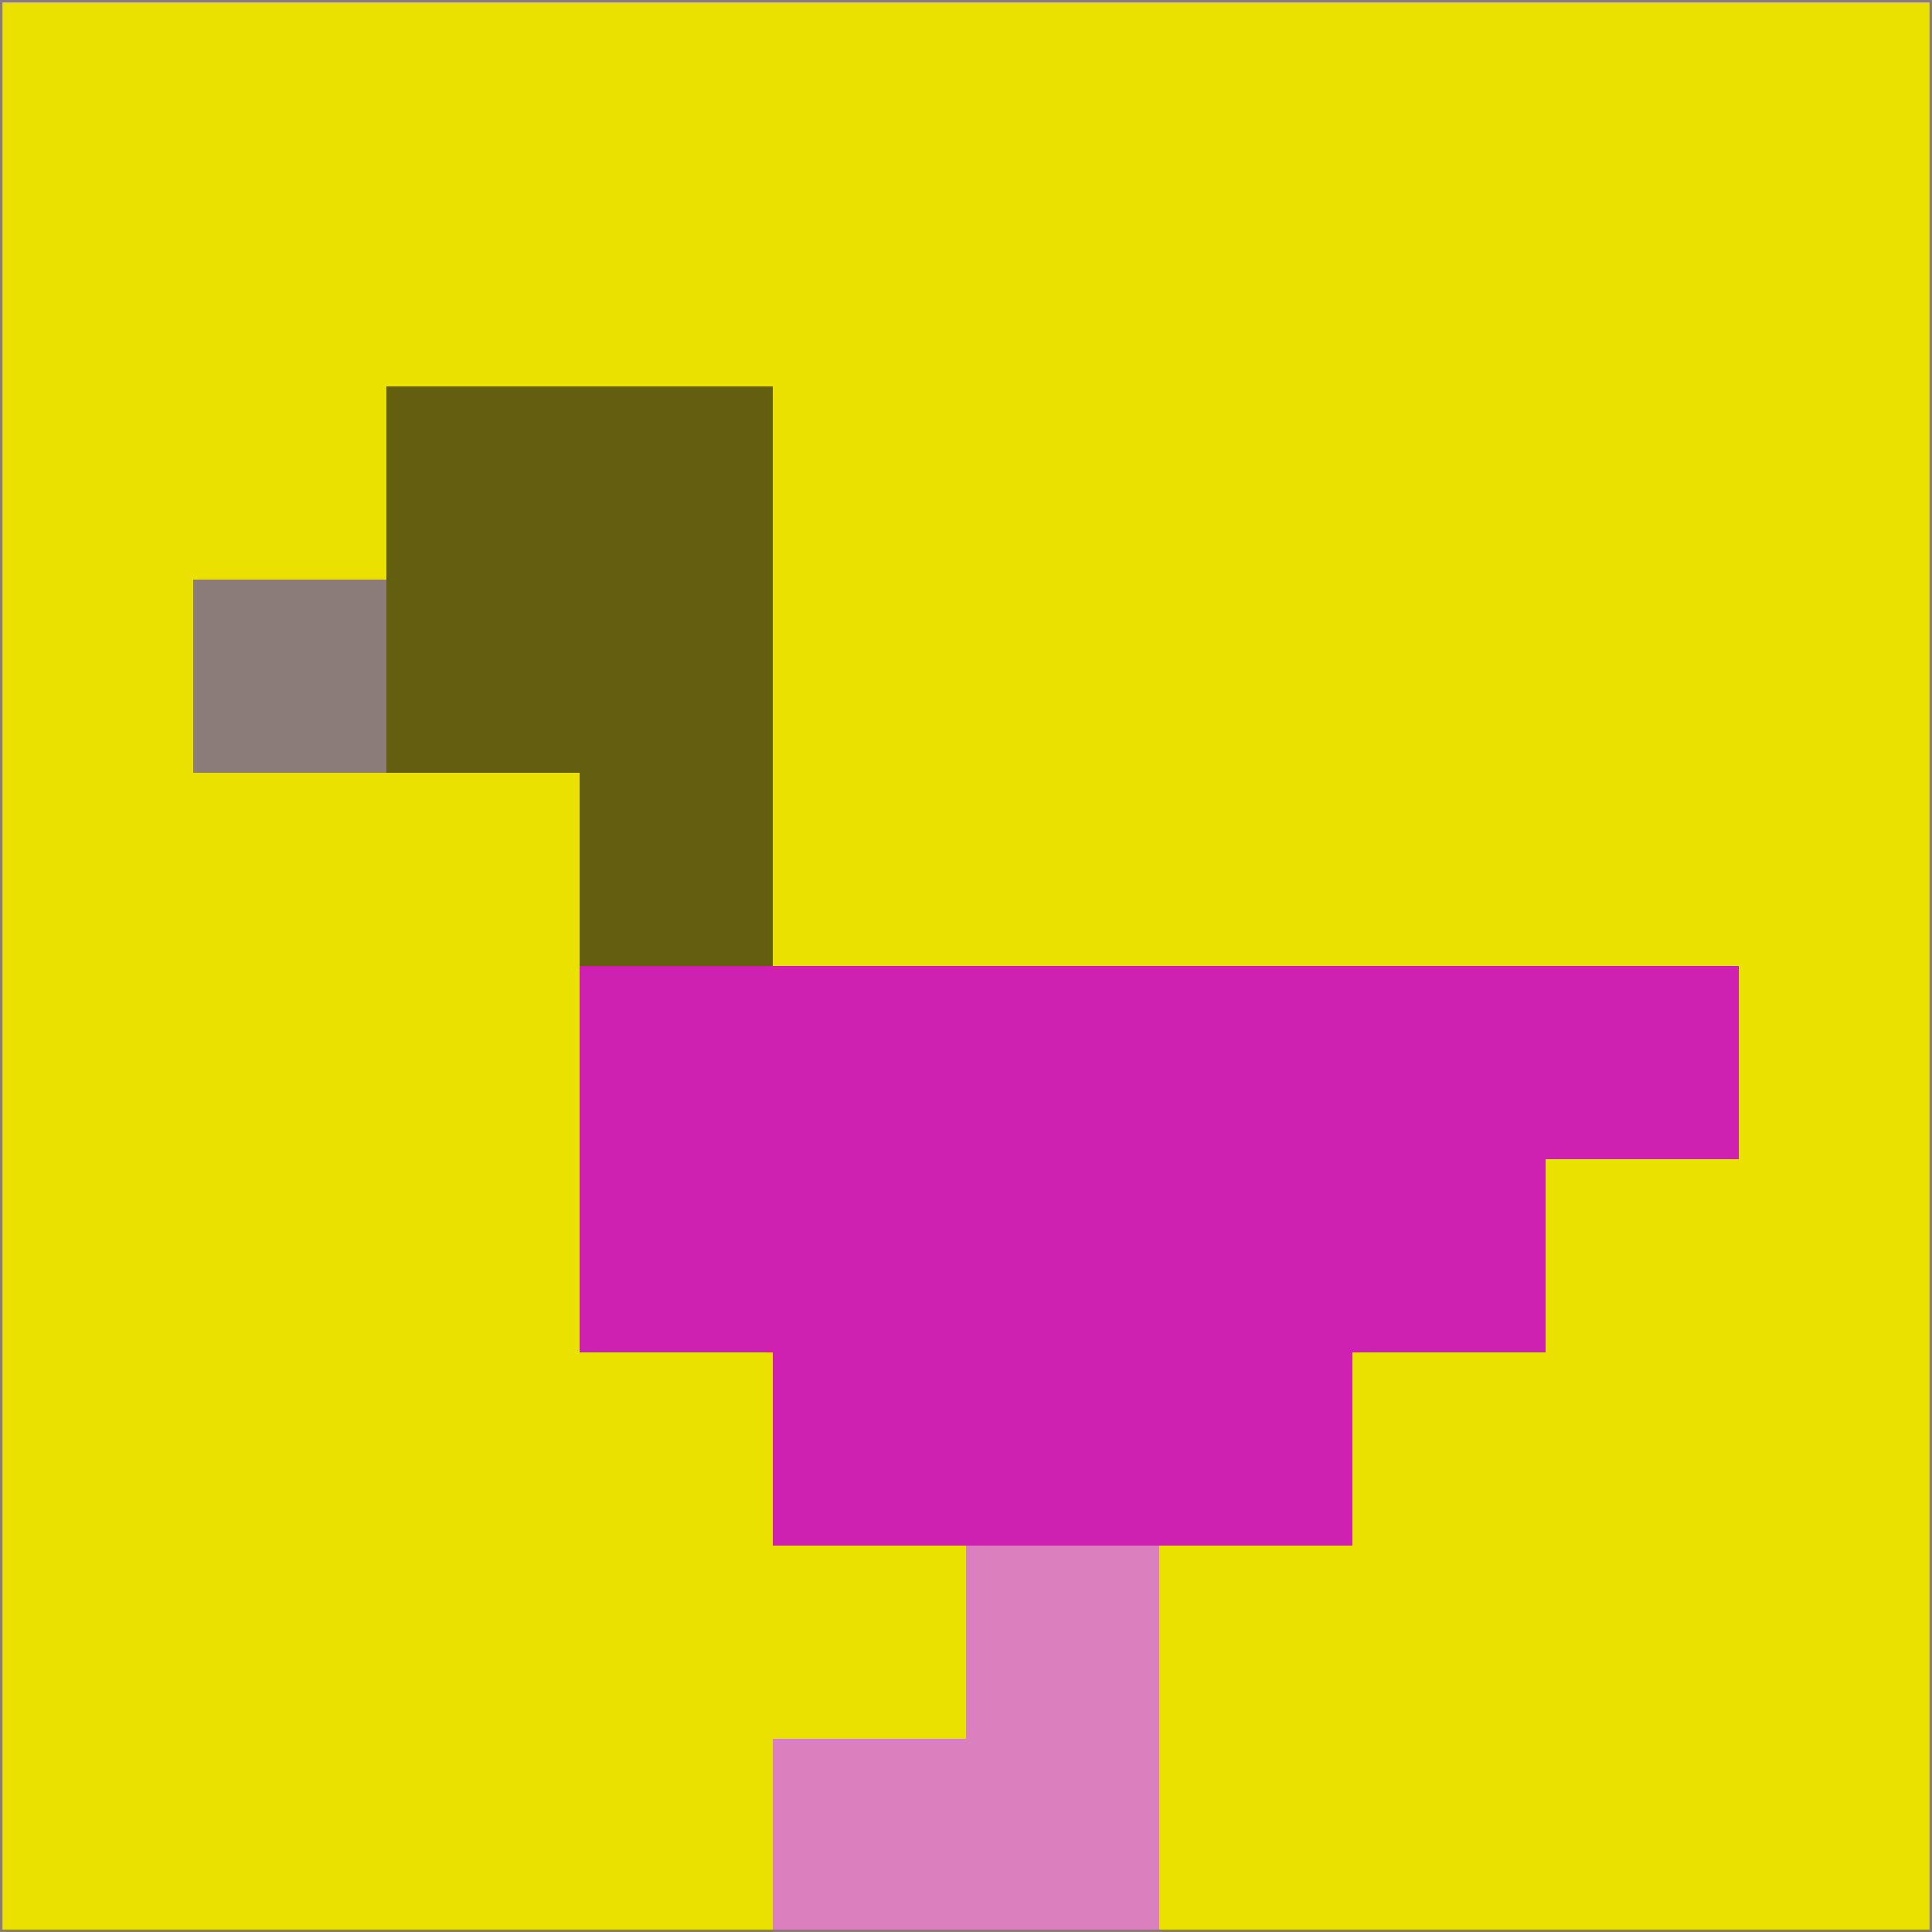 <svg xmlns="http://www.w3.org/2000/svg" version="1.1" width="785" height="785">
  <title>'goose-pfp-694263' by Dmitri Cherniak (Cyberpunk Edition)</title>
  <desc>
    seed=201103
    backgroundColor=#eae100
    padding=20
    innerPadding=0
    timeout=500
    dimension=1
    border=false
    Save=function(){return n.handleSave()}
    frame=12

    Rendered at 2024-09-15T22:37:00.795Z
    Generated in 1ms
    Modified for Cyberpunk theme with new color scheme
  </desc>
  <defs/>
  <rect width="100%" height="100%" fill="#eae100"/>
  <g>
    <g id="0-0">
      <rect x="0" y="0" height="785" width="785" fill="#eae100"/>
      <g>
        <!-- Neon blue -->
        <rect id="0-0-2-2-2-2" x="157" y="157" width="157" height="157" fill="#645e0f"/>
        <rect id="0-0-3-2-1-4" x="235.5" y="157" width="78.5" height="314" fill="#645e0f"/>
        <!-- Electric purple -->
        <rect id="0-0-4-5-5-1" x="314" y="392.5" width="392.5" height="78.5" fill="#ce20b1"/>
        <rect id="0-0-3-5-5-2" x="235.5" y="392.5" width="392.5" height="157" fill="#ce20b1"/>
        <rect id="0-0-4-5-3-3" x="314" y="392.5" width="235.5" height="235.5" fill="#ce20b1"/>
        <!-- Neon pink -->
        <rect id="0-0-1-3-1-1" x="78.5" y="235.5" width="78.5" height="78.5" fill="#8c7c77"/>
        <!-- Cyber yellow -->
        <rect id="0-0-5-8-1-2" x="392.5" y="628" width="78.5" height="157" fill="#da80be"/>
        <rect id="0-0-4-9-2-1" x="314" y="706.5" width="157" height="78.5" fill="#da80be"/>
      </g>
      <rect x="0" y="0" stroke="#8c7c77" stroke-width="2" height="785" width="785" fill="none"/>
    </g>
  </g>
  <script xmlns=""/>
</svg>